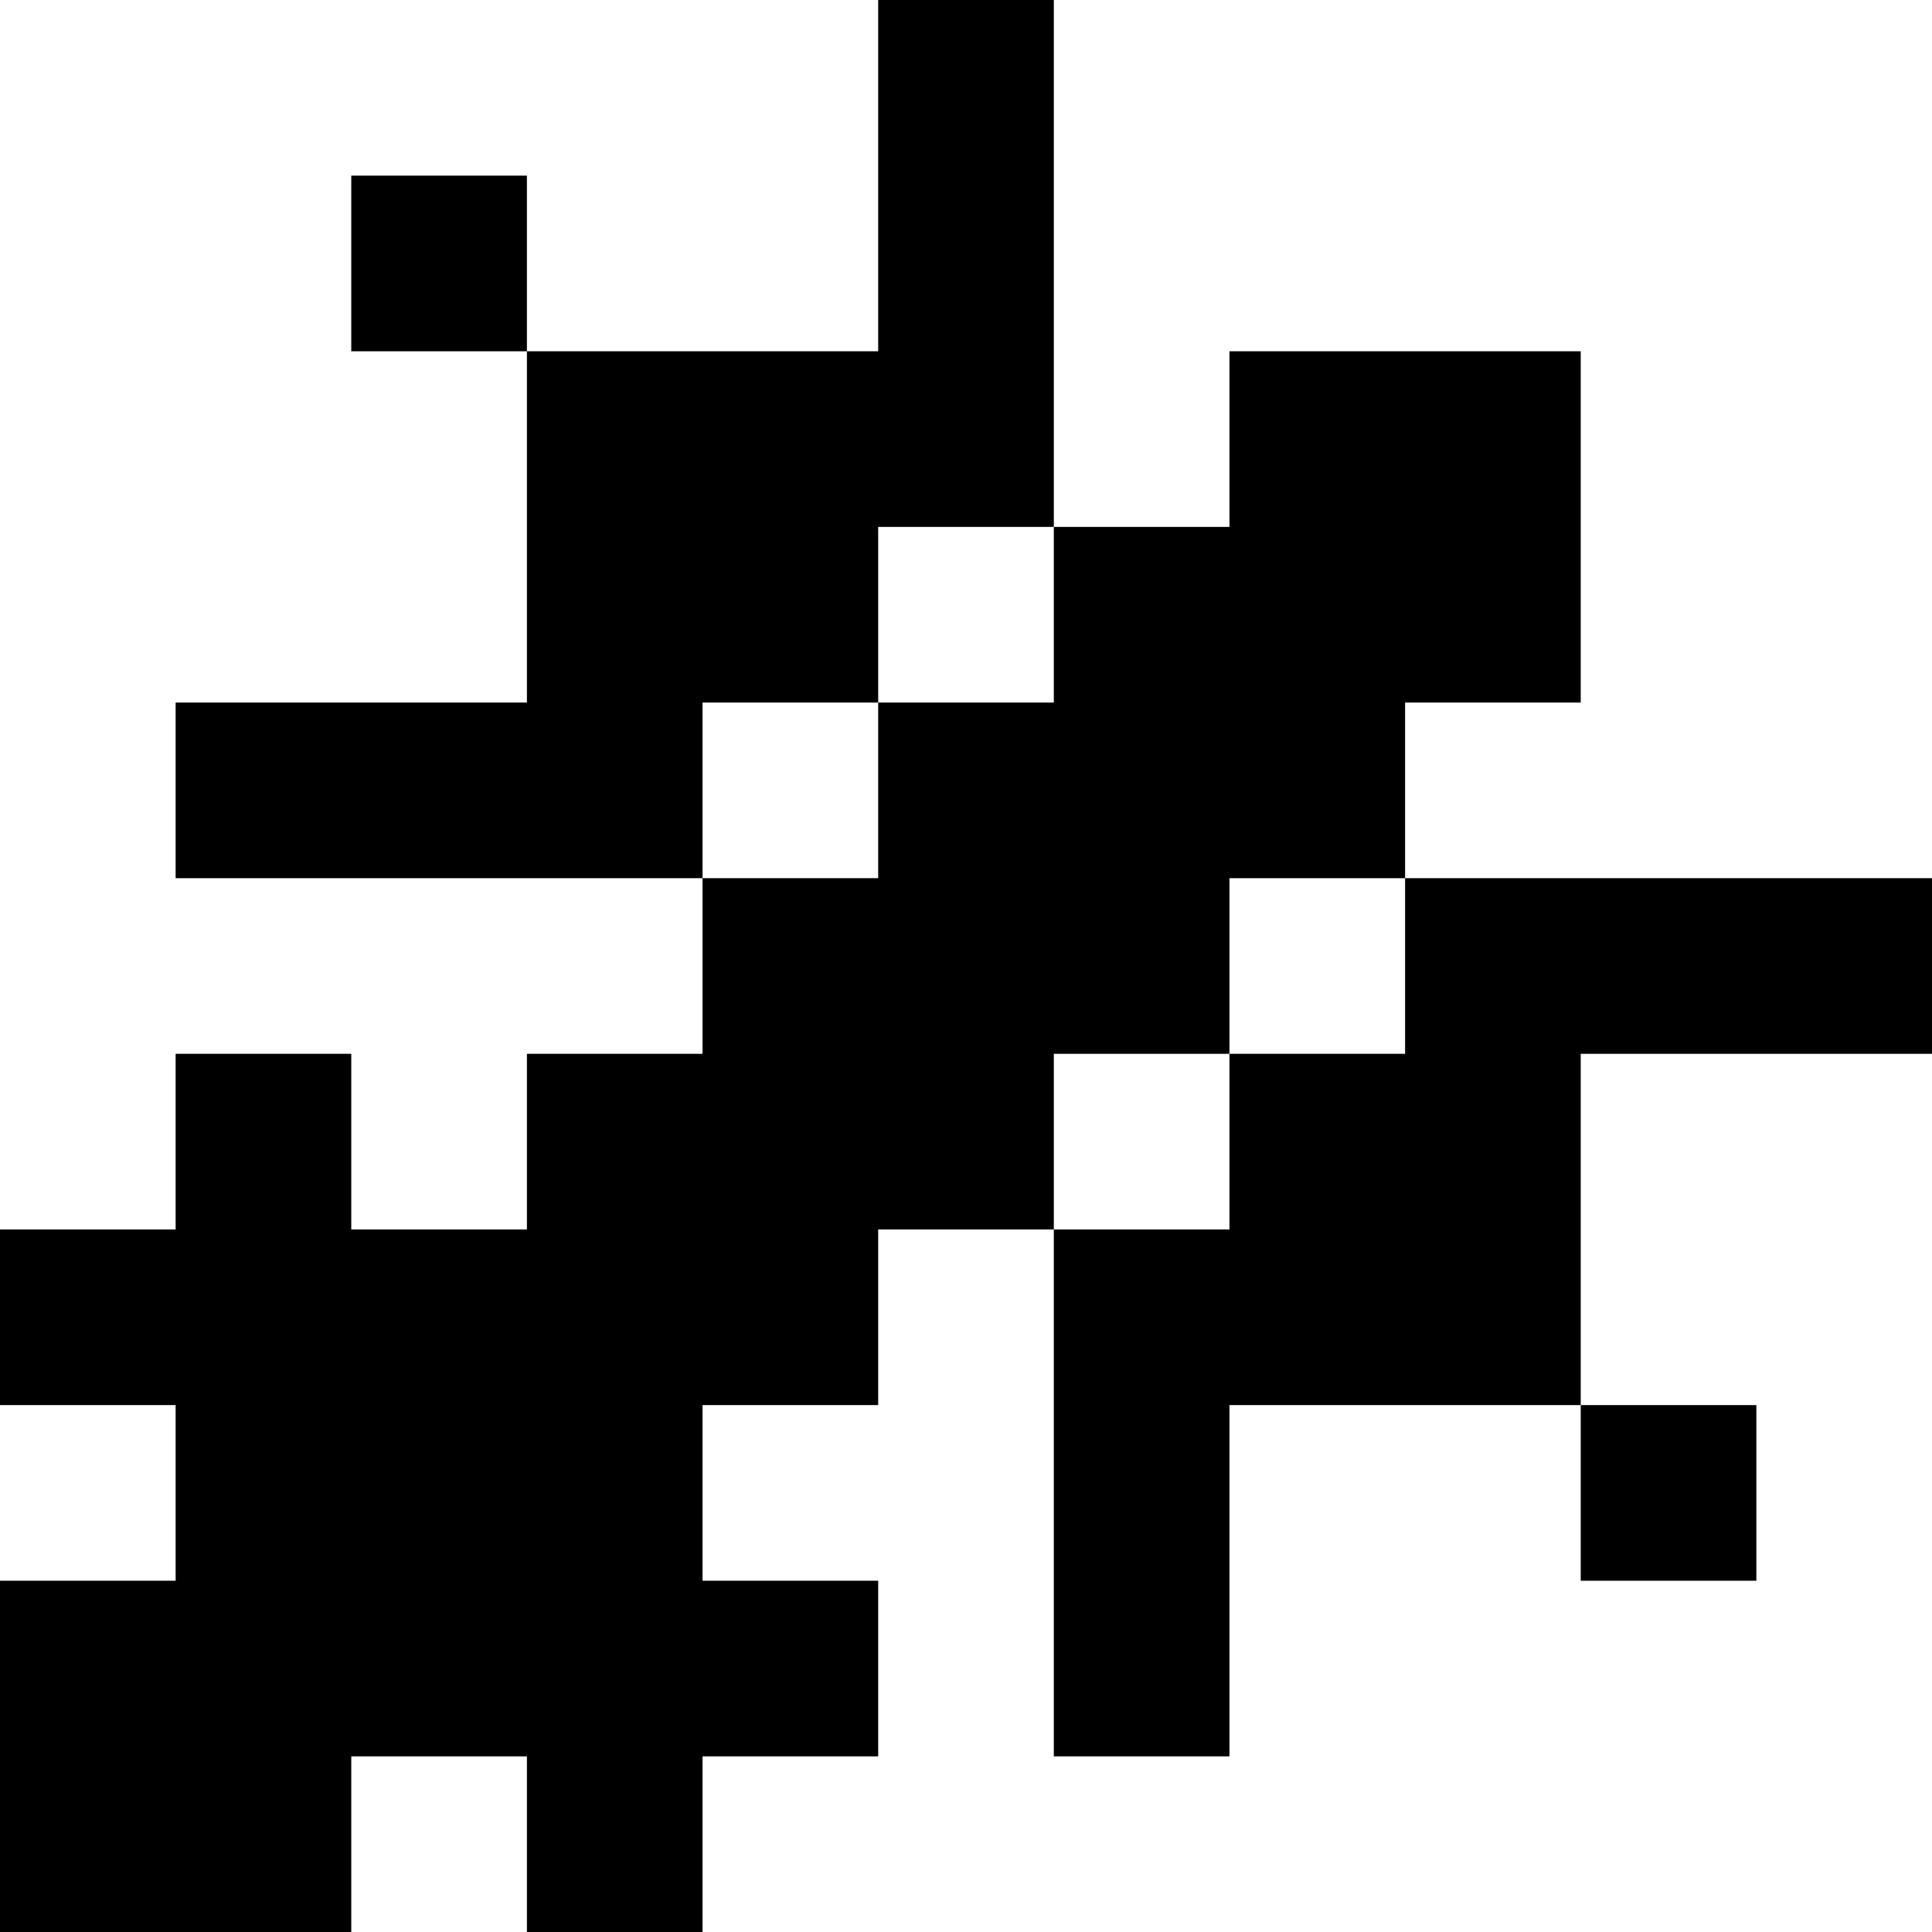 <?xml version="1.0" encoding="UTF-8" standalone="no"?>
<svg xmlns:ffdec="https://www.free-decompiler.com/flash" xmlns:xlink="http://www.w3.org/1999/xlink" ffdec:objectType="shape" height="11.0px" width="11.0px" xmlns="http://www.w3.org/2000/svg">
  <g transform="matrix(1.0, 0.0, 0.0, 1.0, -3.0, -2.0)">
    <path d="M12.0 6.0 L11.0 6.0 11.0 7.0 14.0 7.0 14.0 8.0 12.0 8.0 12.0 10.0 13.0 10.0 13.0 11.0 12.0 11.0 12.0 10.0 10.0 10.0 10.0 12.0 9.0 12.0 9.0 9.0 8.0 9.0 8.0 10.0 7.0 10.0 7.0 11.0 8.0 11.0 8.0 12.0 7.0 12.0 7.0 13.0 6.0 13.0 6.0 12.0 5.0 12.0 5.0 13.0 3.0 13.0 3.0 11.0 4.0 11.0 4.0 10.0 3.0 10.0 3.0 9.0 4.0 9.0 4.0 8.0 5.0 8.0 5.0 9.0 6.0 9.0 6.0 8.0 7.0 8.0 7.0 7.0 4.0 7.0 4.0 6.0 6.0 6.0 6.0 4.0 5.0 4.0 5.0 3.0 6.0 3.0 6.0 4.0 8.0 4.0 8.0 2.0 9.0 2.0 9.0 5.0 10.0 5.0 10.0 4.0 12.0 4.0 12.0 6.0 M11.0 7.0 L10.0 7.0 10.0 8.0 11.0 8.0 11.0 7.0 M9.0 6.0 L9.0 5.0 8.0 5.0 8.0 6.0 9.0 6.0 M7.0 6.0 L7.0 7.0 8.0 7.0 8.0 6.0 7.0 6.0 M9.0 9.0 L10.0 9.0 10.0 8.0 9.0 8.0 9.0 9.0" fill="#000000" fill-rule="evenodd" stroke="none"/>
  </g>
</svg>
